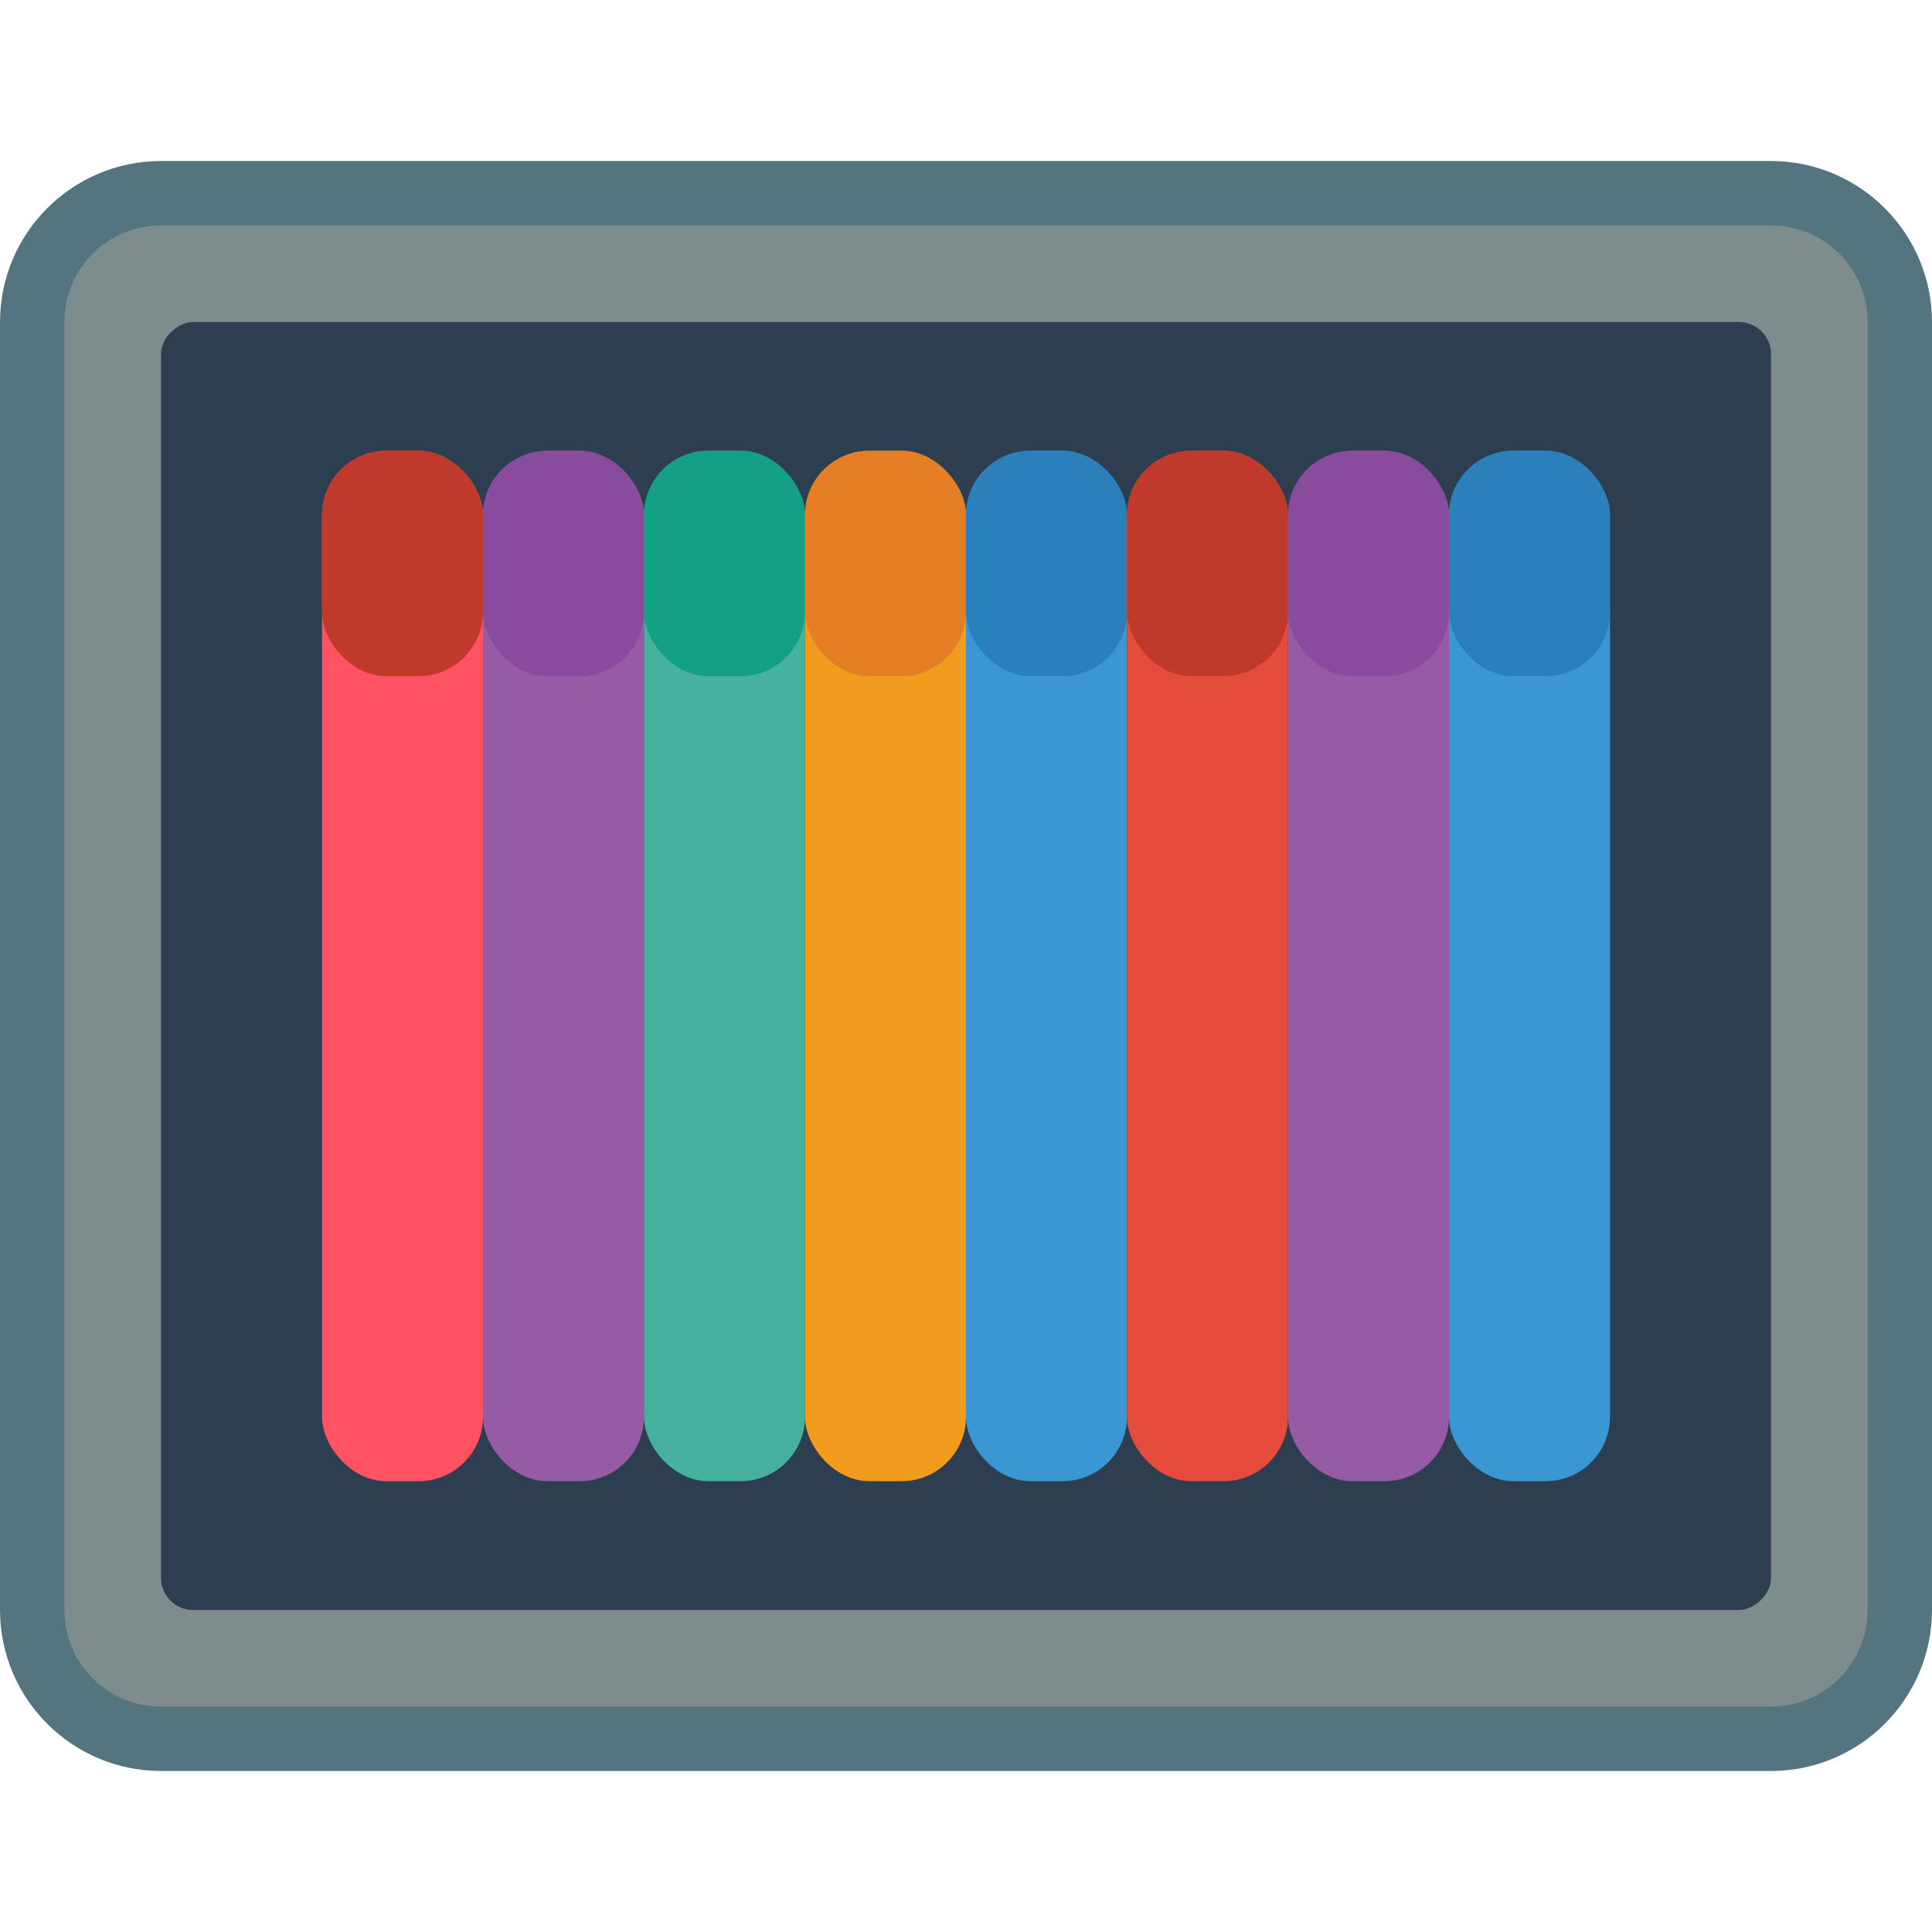 <?xml version="1.0" encoding="UTF-8"?>
<svg xmlns="http://www.w3.org/2000/svg" xmlns:xlink="http://www.w3.org/1999/xlink" width="512" height="512" viewBox="0 0 60 50" version="1.1"><!-- Generator: Sketch 51.3 (57544) - http://www.bohemiancoding.com/sketch --><title>047 - Matches</title><desc>Created with Sketch.</desc><defs/><g id="Page-1" stroke="none" stroke-width="1" fill="none" fill-rule="evenodd"><g id="047---Matches" fill-rule="nonzero"><rect id="Rectangle-path" fill="#7F8C8D" x="1" y="1" width="58" height="48" rx="4"/><path d="M55,50 L5,50 C2.24,49.997 0.003,47.76 0,45 L0,5 C0.003,2.24 2.24,0.003 5,0 L55,0 C57.76,0.003 59.997,2.24 60,5 L60,45 C59.997,47.76 57.76,49.997 55,50 Z M5,2 C3.343,2 2,3.343 2,5 L2,45 C2,46.657 3.343,48 5,48 L55,48 C56.657,48 58,46.657 58,45 L58,5 C58,3.343 56.657,2 55,2 L5,2 Z" id="Shape" fill="#547580"/><rect id="Rectangle-path" fill="#2C3E50" transform="translate(30, 25) rotate(90) translate(-30, -25) " x="10" y="3.55271368e-15" width="40" height="50" rx="1"/><rect id="Rectangle-path" fill="#FF5364" x="10" y="9" width="5" height="32" rx="2"/><rect id="Rectangle-path" fill="#C03A2B" x="10" y="9" width="5" height="7" rx="2"/><rect id="Rectangle-path" fill="#955BA5" x="15" y="9" width="5" height="32" rx="2"/><rect id="Rectangle-path" fill="#894B9D" x="15" y="9" width="5" height="7" rx="2"/><rect id="Rectangle-path" fill="#46B29D" x="20" y="9" width="5" height="32" rx="2"/><rect id="Rectangle-path" fill="#14A085" x="20" y="9" width="5" height="7" rx="2"/><rect id="Rectangle-path" fill="#F29C1F" x="25" y="9" width="5" height="32" rx="2"/><rect id="Rectangle-path" fill="#E57E25" x="25" y="9" width="5" height="7" rx="2"/><rect id="Rectangle-path" fill="#3B97D3" x="30" y="9" width="5" height="32" rx="2"/><rect id="Rectangle-path" fill="#2980BA" x="30" y="9" width="5" height="7" rx="2"/><rect id="Rectangle-path" fill="#E64C3C" x="35" y="9" width="5" height="32" rx="2"/><rect id="Rectangle-path" fill="#C03A2B" x="35" y="9" width="5" height="7" rx="2"/><rect id="Rectangle-path" fill="#955BA5" x="40" y="9" width="5" height="32" rx="2"/><rect id="Rectangle-path" fill="#894B9D" x="40" y="9" width="5" height="7" rx="2"/><rect id="Rectangle-path" fill="#3B97D3" x="45" y="9" width="5" height="32" rx="2"/><rect id="Rectangle-path" fill="#2980BA" x="45" y="9" width="5" height="7" rx="2"/></g></g></svg>
